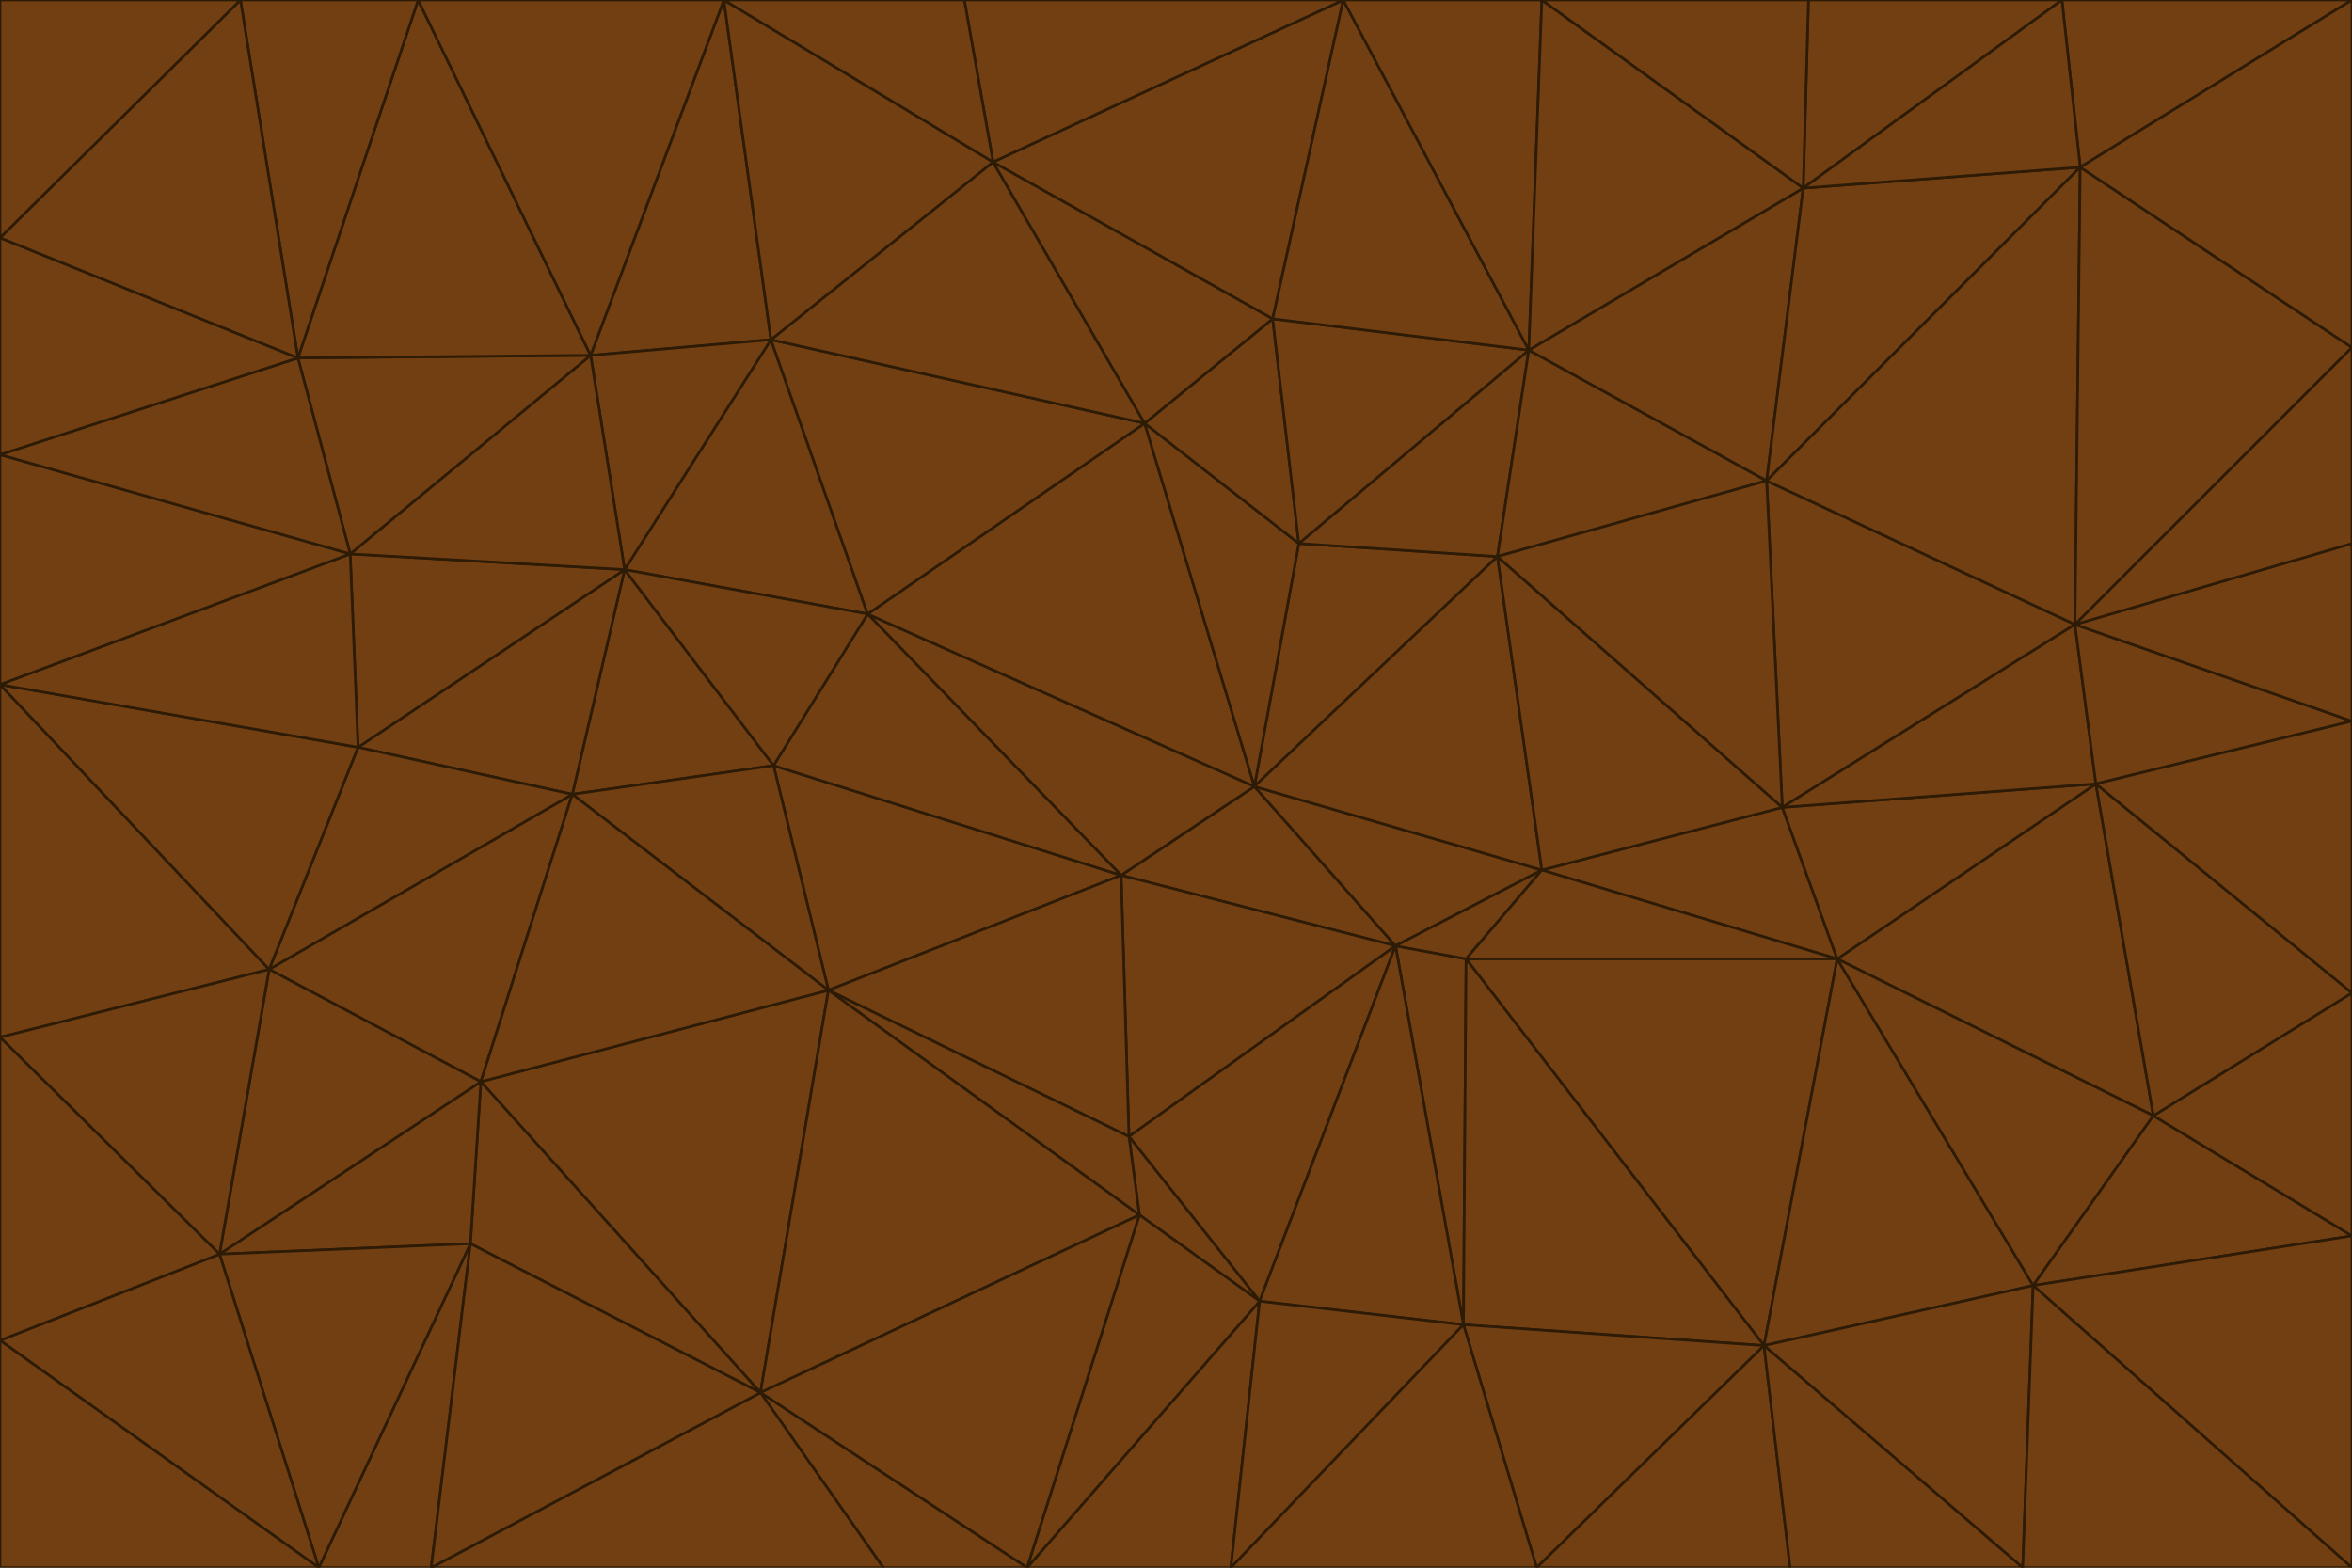 <svg id="visual" viewBox="0 0 900 600" width="900" height="600" xmlns="http://www.w3.org/2000/svg" xmlns:xlink="http://www.w3.org/1999/xlink" version="1.1"><g stroke-width="1" stroke-linejoin="bevel"><path d="M480 301L429 335L534 362Z" fill="#713f12" stroke="#2d1b06"></path><path d="M534 362L590 333L480 301Z" fill="#713f12" stroke="#2d1b06"></path><path d="M429 335L432 435L534 362Z" fill="#713f12" stroke="#2d1b06"></path><path d="M534 362L560 507L561 367Z" fill="#713f12" stroke="#2d1b06"></path><path d="M561 367L590 333L534 362Z" fill="#713f12" stroke="#2d1b06"></path><path d="M432 435L482 498L534 362Z" fill="#713f12" stroke="#2d1b06"></path><path d="M436 465L482 498L432 435Z" fill="#713f12" stroke="#2d1b06"></path><path d="M703 367L682 309L590 333Z" fill="#713f12" stroke="#2d1b06"></path><path d="M573 213L497 208L480 301Z" fill="#713f12" stroke="#2d1b06"></path><path d="M480 301L332 235L429 335Z" fill="#713f12" stroke="#2d1b06"></path><path d="M296 293L317 379L429 335Z" fill="#713f12" stroke="#2d1b06"></path><path d="M429 335L317 379L432 435Z" fill="#713f12" stroke="#2d1b06"></path><path d="M432 435L317 379L436 465Z" fill="#713f12" stroke="#2d1b06"></path><path d="M590 333L573 213L480 301Z" fill="#713f12" stroke="#2d1b06"></path><path d="M482 498L560 507L534 362Z" fill="#713f12" stroke="#2d1b06"></path><path d="M438 162L332 235L480 301Z" fill="#713f12" stroke="#2d1b06"></path><path d="M332 235L296 293L429 335Z" fill="#713f12" stroke="#2d1b06"></path><path d="M497 208L438 162L480 301Z" fill="#713f12" stroke="#2d1b06"></path><path d="M487 122L438 162L497 208Z" fill="#713f12" stroke="#2d1b06"></path><path d="M703 367L590 333L561 367Z" fill="#713f12" stroke="#2d1b06"></path><path d="M590 333L682 309L573 213Z" fill="#713f12" stroke="#2d1b06"></path><path d="M675 515L703 367L561 367Z" fill="#713f12" stroke="#2d1b06"></path><path d="M585 134L497 208L573 213Z" fill="#713f12" stroke="#2d1b06"></path><path d="M585 134L487 122L497 208Z" fill="#713f12" stroke="#2d1b06"></path><path d="M295 130L239 218L332 235Z" fill="#713f12" stroke="#2d1b06"></path><path d="M393 600L471 600L482 498Z" fill="#713f12" stroke="#2d1b06"></path><path d="M482 498L471 600L560 507Z" fill="#713f12" stroke="#2d1b06"></path><path d="M560 507L675 515L561 367Z" fill="#713f12" stroke="#2d1b06"></path><path d="M393 600L482 498L436 465Z" fill="#713f12" stroke="#2d1b06"></path><path d="M676 184L585 134L573 213Z" fill="#713f12" stroke="#2d1b06"></path><path d="M588 600L675 515L560 507Z" fill="#713f12" stroke="#2d1b06"></path><path d="M184 414L291 533L317 379Z" fill="#713f12" stroke="#2d1b06"></path><path d="M317 379L291 533L436 465Z" fill="#713f12" stroke="#2d1b06"></path><path d="M291 533L393 600L436 465Z" fill="#713f12" stroke="#2d1b06"></path><path d="M794 239L676 184L682 309Z" fill="#713f12" stroke="#2d1b06"></path><path d="M682 309L676 184L573 213Z" fill="#713f12" stroke="#2d1b06"></path><path d="M239 218L219 304L296 293Z" fill="#713f12" stroke="#2d1b06"></path><path d="M296 293L219 304L317 379Z" fill="#713f12" stroke="#2d1b06"></path><path d="M239 218L296 293L332 235Z" fill="#713f12" stroke="#2d1b06"></path><path d="M471 600L588 600L560 507Z" fill="#713f12" stroke="#2d1b06"></path><path d="M295 130L332 235L438 162Z" fill="#713f12" stroke="#2d1b06"></path><path d="M291 533L338 600L393 600Z" fill="#713f12" stroke="#2d1b06"></path><path d="M380 62L295 130L438 162Z" fill="#713f12" stroke="#2d1b06"></path><path d="M103 371L184 414L219 304Z" fill="#713f12" stroke="#2d1b06"></path><path d="M219 304L184 414L317 379Z" fill="#713f12" stroke="#2d1b06"></path><path d="M291 533L165 600L338 600Z" fill="#713f12" stroke="#2d1b06"></path><path d="M487 122L380 62L438 162Z" fill="#713f12" stroke="#2d1b06"></path><path d="M514 0L380 62L487 122Z" fill="#713f12" stroke="#2d1b06"></path><path d="M588 600L685 600L675 515Z" fill="#713f12" stroke="#2d1b06"></path><path d="M824 427L802 300L703 367Z" fill="#713f12" stroke="#2d1b06"></path><path d="M184 414L180 476L291 533Z" fill="#713f12" stroke="#2d1b06"></path><path d="M778 492L703 367L675 515Z" fill="#713f12" stroke="#2d1b06"></path><path d="M703 367L802 300L682 309Z" fill="#713f12" stroke="#2d1b06"></path><path d="M774 600L778 492L675 515Z" fill="#713f12" stroke="#2d1b06"></path><path d="M802 300L794 239L682 309Z" fill="#713f12" stroke="#2d1b06"></path><path d="M676 184L690 72L585 134Z" fill="#713f12" stroke="#2d1b06"></path><path d="M277 0L226 136L295 130Z" fill="#713f12" stroke="#2d1b06"></path><path d="M295 130L226 136L239 218Z" fill="#713f12" stroke="#2d1b06"></path><path d="M239 218L137 286L219 304Z" fill="#713f12" stroke="#2d1b06"></path><path d="M134 212L137 286L239 218Z" fill="#713f12" stroke="#2d1b06"></path><path d="M184 414L84 480L180 476Z" fill="#713f12" stroke="#2d1b06"></path><path d="M778 492L824 427L703 367Z" fill="#713f12" stroke="#2d1b06"></path><path d="M802 300L900 276L794 239Z" fill="#713f12" stroke="#2d1b06"></path><path d="M796 64L690 72L676 184Z" fill="#713f12" stroke="#2d1b06"></path><path d="M585 134L514 0L487 122Z" fill="#713f12" stroke="#2d1b06"></path><path d="M590 0L514 0L585 134Z" fill="#713f12" stroke="#2d1b06"></path><path d="M690 72L590 0L585 134Z" fill="#713f12" stroke="#2d1b06"></path><path d="M380 62L277 0L295 130Z" fill="#713f12" stroke="#2d1b06"></path><path d="M514 0L369 0L380 62Z" fill="#713f12" stroke="#2d1b06"></path><path d="M226 136L134 212L239 218Z" fill="#713f12" stroke="#2d1b06"></path><path d="M114 137L134 212L226 136Z" fill="#713f12" stroke="#2d1b06"></path><path d="M0 397L103 371L0 262Z" fill="#713f12" stroke="#2d1b06"></path><path d="M137 286L103 371L219 304Z" fill="#713f12" stroke="#2d1b06"></path><path d="M685 600L774 600L675 515Z" fill="#713f12" stroke="#2d1b06"></path><path d="M778 492L900 473L824 427Z" fill="#713f12" stroke="#2d1b06"></path><path d="M122 600L165 600L180 476Z" fill="#713f12" stroke="#2d1b06"></path><path d="M180 476L165 600L291 533Z" fill="#713f12" stroke="#2d1b06"></path><path d="M369 0L277 0L380 62Z" fill="#713f12" stroke="#2d1b06"></path><path d="M789 0L692 0L690 72Z" fill="#713f12" stroke="#2d1b06"></path><path d="M690 72L692 0L590 0Z" fill="#713f12" stroke="#2d1b06"></path><path d="M103 371L84 480L184 414Z" fill="#713f12" stroke="#2d1b06"></path><path d="M900 473L900 380L824 427Z" fill="#713f12" stroke="#2d1b06"></path><path d="M824 427L900 380L802 300Z" fill="#713f12" stroke="#2d1b06"></path><path d="M794 239L796 64L676 184Z" fill="#713f12" stroke="#2d1b06"></path><path d="M160 0L114 137L226 136Z" fill="#713f12" stroke="#2d1b06"></path><path d="M0 262L103 371L137 286Z" fill="#713f12" stroke="#2d1b06"></path><path d="M103 371L0 397L84 480Z" fill="#713f12" stroke="#2d1b06"></path><path d="M900 380L900 276L802 300Z" fill="#713f12" stroke="#2d1b06"></path><path d="M900 133L796 64L794 239Z" fill="#713f12" stroke="#2d1b06"></path><path d="M84 480L122 600L180 476Z" fill="#713f12" stroke="#2d1b06"></path><path d="M900 600L900 473L778 492Z" fill="#713f12" stroke="#2d1b06"></path><path d="M900 276L900 208L794 239Z" fill="#713f12" stroke="#2d1b06"></path><path d="M900 0L789 0L796 64Z" fill="#713f12" stroke="#2d1b06"></path><path d="M796 64L789 0L690 72Z" fill="#713f12" stroke="#2d1b06"></path><path d="M900 208L900 133L794 239Z" fill="#713f12" stroke="#2d1b06"></path><path d="M277 0L160 0L226 136Z" fill="#713f12" stroke="#2d1b06"></path><path d="M0 262L137 286L134 212Z" fill="#713f12" stroke="#2d1b06"></path><path d="M84 480L0 513L122 600Z" fill="#713f12" stroke="#2d1b06"></path><path d="M0 262L134 212L0 174Z" fill="#713f12" stroke="#2d1b06"></path><path d="M774 600L900 600L778 492Z" fill="#713f12" stroke="#2d1b06"></path><path d="M0 174L134 212L114 137Z" fill="#713f12" stroke="#2d1b06"></path><path d="M0 397L0 513L84 480Z" fill="#713f12" stroke="#2d1b06"></path><path d="M0 91L0 174L114 137Z" fill="#713f12" stroke="#2d1b06"></path><path d="M160 0L92 0L114 137Z" fill="#713f12" stroke="#2d1b06"></path><path d="M0 513L0 600L122 600Z" fill="#713f12" stroke="#2d1b06"></path><path d="M92 0L0 91L114 137Z" fill="#713f12" stroke="#2d1b06"></path><path d="M900 133L900 0L796 64Z" fill="#713f12" stroke="#2d1b06"></path><path d="M92 0L0 0L0 91Z" fill="#713f12" stroke="#2d1b06"></path></g></svg>